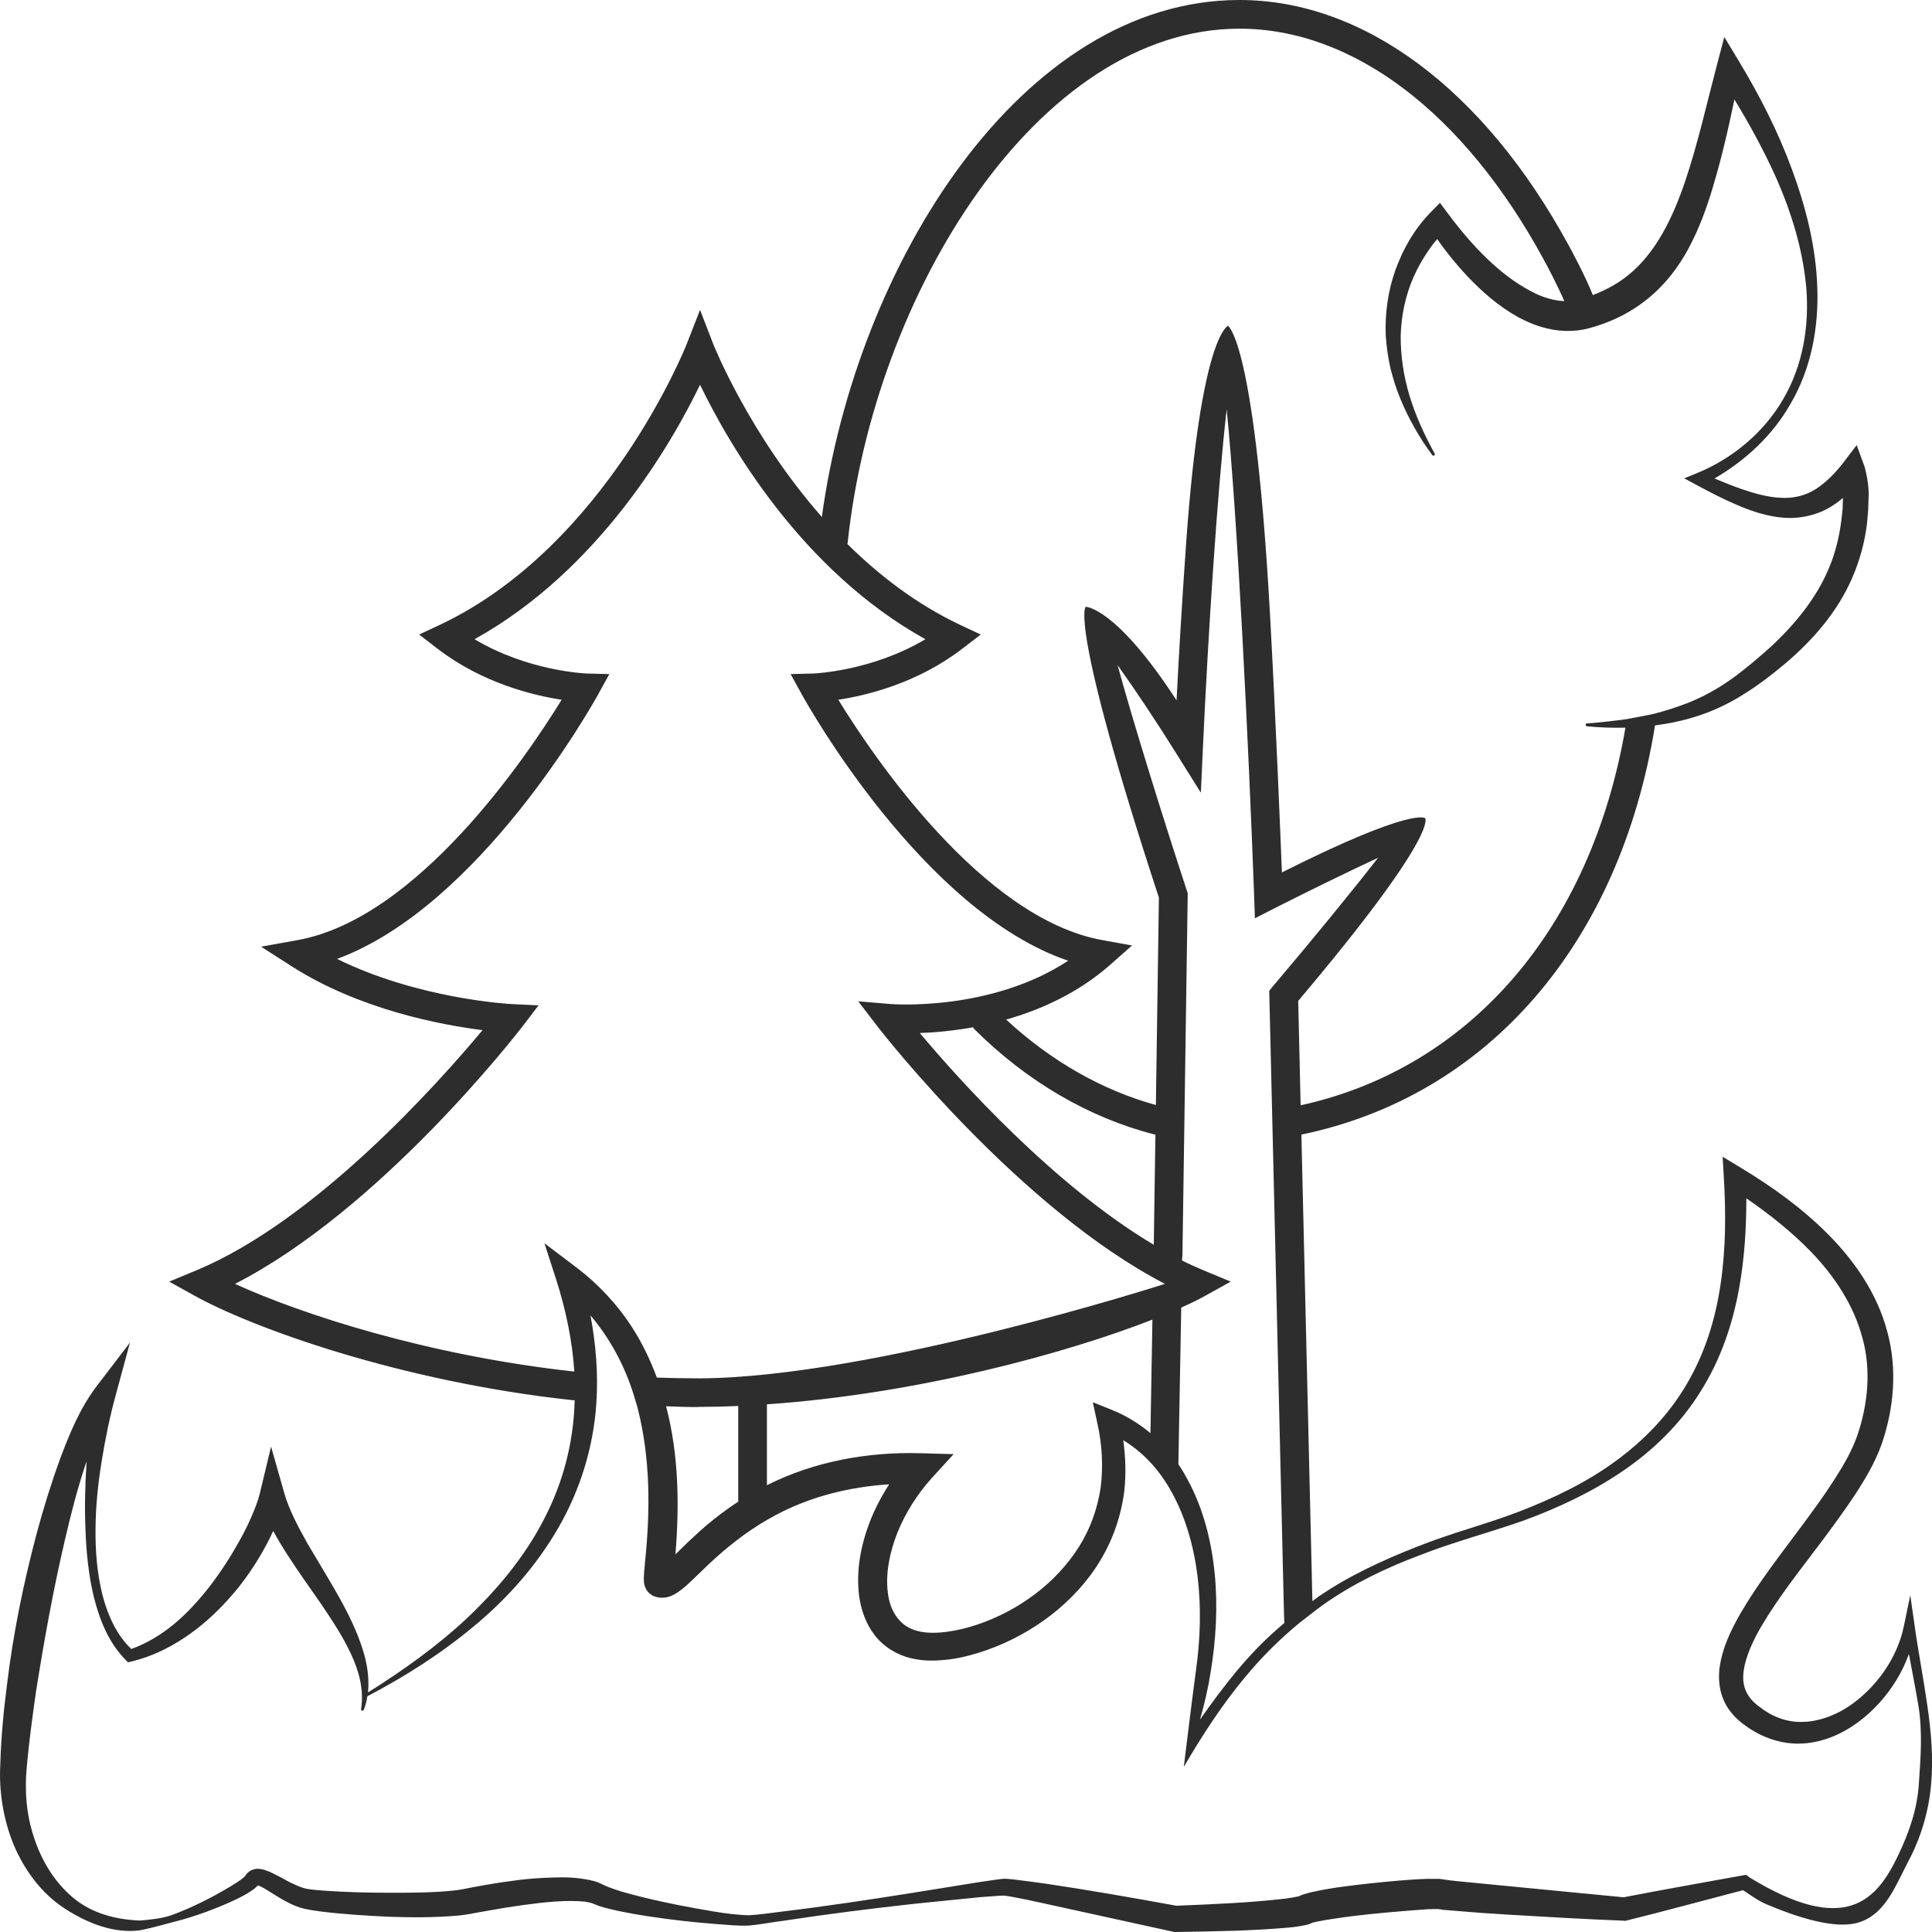 <?xml version="1.0" encoding="utf-8"?>
<!-- Generator: Adobe Illustrator 24.1.2, SVG Export Plug-In . SVG Version: 6.00 Build 0)  -->
<svg version="1.1" id="Layer_1" xmlns="http://www.w3.org/2000/svg" xmlns:xlink="http://www.w3.org/1999/xlink" x="0px" y="0px"
	 viewBox="0 0 128 128" style="enable-background:new 0 0 128 128;" xml:space="preserve">
<style type="text/css">
	.st0{fill:#2D2D2D;}
</style>
<path class="st0" d="M127.68,112.92c-0.25-1.76-0.59-3.48-0.83-5.21l-0.29-2.02l-0.42,2.03c-0.45,2.19-1.9,4.18-3.74,5.39
	c-0.93,0.59-1.98,0.96-3,0.97c-1.03,0.03-2.01-0.35-2.83-1c-0.86-0.62-1.18-1.37-1.05-2.36c0.13-0.98,0.62-2.02,1.19-3
	c1.16-1.97,2.65-3.82,4.08-5.73c0.71-0.96,1.43-1.93,2.1-2.95c0.67-1.02,1.31-2.09,1.76-3.32c0.83-2.38,1.07-5.03,0.38-7.52
	c-0.66-2.49-2.15-4.64-3.88-6.39c-1.74-1.76-3.74-3.19-5.81-4.44l-1.21-0.73l0.08,1.39c0.14,2.37,0.13,4.75-0.22,7.07
	c-0.34,2.32-1.05,4.59-2.24,6.6c-1.17,2.01-2.83,3.74-4.75,5.13c-1.91,1.4-4.08,2.43-6.31,3.3c-1.12,0.43-2.25,0.79-3.41,1.16
	c-0.58,0.18-1.16,0.37-1.73,0.57c-0.57,0.19-1.14,0.41-1.71,0.63c-2.25,0.89-4.48,1.91-6.5,3.3c-0.13,0.09-0.25,0.2-0.39,0.29
	l-0.73-30.91c12.36-2.56,21.1-12.66,23.43-27.11c0.84-0.11,1.67-0.27,2.49-0.52c1.15-0.34,2.26-0.84,3.28-1.48
	c1.03-0.63,1.95-1.34,2.87-2.11c1.8-1.53,3.45-3.4,4.43-5.68c0.49-1.13,0.82-2.33,0.97-3.55c0.02-0.3,0.06-0.61,0.08-0.91l0.03-0.91
	c0.05-0.84-0.26-1.96-0.26-1.96l-0.53-1.45l-0.9,1.18c-0.54,0.7-1.15,1.31-1.82,1.74c-0.68,0.43-1.47,0.62-2.32,0.57
	c-0.84-0.04-1.72-0.28-2.59-0.58c-0.6-0.21-1.2-0.45-1.79-0.7c2.07-1.2,3.87-2.88,5.04-4.95c1.37-2.33,1.87-5.07,1.77-7.73
	c-0.09-2.68-0.76-5.31-1.68-7.8c-0.92-2.51-2.14-4.89-3.51-7.16l-0.97-1.61l-0.49,1.86c-0.68,2.58-1.26,5.19-2.09,7.66
	c-0.83,2.46-1.96,4.8-3.81,6.28c-0.68,0.55-1.49,0.98-2.32,1.3c-0.51-1.29-1.49-3.1-1.62-3.33C98.29,5.91,90.35,0,82.12,0
	C67.68,0,56.74,17.49,54.45,34.25c-4.81-5.47-7.15-11.35-7.19-11.44l-0.88-2.28l-0.89,2.28c-0.05,0.13-5.31,13.35-16.31,18.57
	l-1.41,0.66L29,42.99c2.97,2.27,6.31,3.08,8.21,3.37c-2.28,3.71-9.54,14.51-17.52,15.93l-2.39,0.43l2.04,1.31
	c4.48,2.86,9.87,3.87,12.63,4.22c-2.89,3.46-11.01,12.6-18.95,15.91l-1.81,0.75l1.71,0.95c3.77,2.09,13.53,5.66,24.97,6.9
	c0.06,0.01,0.12,0.01,0.18,0v0.13c-0.08,2.71-0.78,5.4-2.06,7.82c-1.26,2.44-3.06,4.6-5.08,6.51c-1.99,1.86-4.23,3.45-6.55,4.91
	c0.1-0.95-0.06-1.95-0.35-2.85c-0.41-1.3-1.02-2.5-1.67-3.65c-0.65-1.15-1.34-2.26-1.99-3.37c-0.62-1.11-1.22-2.23-1.54-3.35
	l-0.87-3.07l-0.75,3.12c-0.12,0.5-0.34,1.04-0.57,1.57c-0.23,0.53-0.49,1.05-0.78,1.56c-0.57,1.03-1.21,2.02-1.92,2.95
	c-0.72,0.93-1.51,1.81-2.41,2.56c-0.85,0.7-1.8,1.28-2.83,1.65c-0.97-0.92-1.56-2.23-1.91-3.57c-0.36-1.44-0.48-2.94-0.46-4.43
	c0.01-1.5,0.17-2.99,0.41-4.47c0.24-1.47,0.54-2.95,0.93-4.36l0.94-3.47l-2.2,2.88C5.27,93.34,4.62,94.97,4,96.6
	c-0.6,1.64-1.11,3.29-1.56,4.96c-0.89,3.34-1.58,6.72-1.99,10.16c-0.22,1.71-0.38,3.43-0.43,5.17c-0.1,1.79,0.2,3.66,0.89,5.34
	c0.71,1.67,1.83,3.21,3.37,4.21c1.52,0.99,3.31,1.69,5.04,1.44c0.87-0.18,1.5-0.37,2.2-0.55c0.73-0.18,1.43-0.41,2.13-0.66
	c0.7-0.26,1.39-0.54,2.07-0.87c0.34-0.17,0.67-0.34,1.01-0.58c0.09-0.06,0.18-0.13,0.28-0.23c0.02-0.01,0.05-0.05,0.07-0.08
	l0.09,0.03c0.23,0.09,0.54,0.29,0.84,0.48c0.31,0.19,0.63,0.4,0.99,0.58c0.35,0.19,0.73,0.36,1.17,0.46
	c0.41,0.09,0.78,0.14,1.15,0.19c1.49,0.18,2.96,0.27,4.45,0.34c1.48,0.05,2.95,0.06,4.49-0.07c0.37-0.03,0.83-0.1,1.16-0.17
	l1.07-0.19c0.71-0.13,1.42-0.24,2.13-0.34c1.4-0.19,2.87-0.36,4.14-0.23c0.15,0.03,0.3,0.05,0.42,0.09
	c0.07,0.02,0.09,0.03,0.19,0.07l0.3,0.12c0.4,0.13,0.77,0.22,1.14,0.3c0.74,0.16,1.47,0.29,2.21,0.4c1.46,0.22,2.93,0.39,4.4,0.5
	c0.74,0.05,1.46,0.14,2.25,0.1c0.79-0.08,1.47-0.22,2.21-0.31c2.89-0.44,5.8-0.81,8.71-1.13l4.37-0.44l1.09-0.08
	c0.19-0.02,0.34-0.02,0.49-0.02l0.21,0.03l0.26,0.04c0.7,0.13,1.41,0.28,2.13,0.44l8.57,1.88l0.08,0.02h0.11
	c2.52-0.04,4.98-0.07,7.56-0.3c0.33-0.04,0.64-0.07,1.04-0.16c0.11-0.03,0.2-0.04,0.37-0.12c0.03-0.01,0.1-0.04,0.1-0.04l0.04-0.01
	c0.08-0.02,0.23-0.06,0.36-0.08c0.55-0.11,1.16-0.19,1.76-0.28c1.21-0.16,2.44-0.28,3.66-0.38c0.62-0.05,1.23-0.1,1.82-0.14
	l0.43-0.01h0.18c-0.01-0.01-0.01-0.01-0.01-0.01l0.05,0.01h0.03c0.26,0.05,0.41,0.06,0.57,0.07l0.48,0.04
	c1.25,0.11,2.49,0.2,3.74,0.27c2.49,0.15,4.98,0.29,7.47,0.39l0.13,0.01l0.09-0.02c2.58-0.64,5.14-1.34,7.71-2.01
	c0.52,0.34,1.01,0.71,1.59,0.95c2.67,1.12,4.87,1.64,6.22,1.14c1.66-0.61,2.3-2.4,3.13-3.98c0.84-1.57,1.36-3.32,1.52-5.1
	C128.1,116.45,127.94,114.67,127.68,112.92z M56.16,35.96C57.89,19.51,68.74,1.9,82.12,1.9c7.51,0,14.84,5.55,20.12,15.23
	c0.3,0.54,0.98,1.85,1.4,2.82c-0.71-0.03-1.45-0.25-2.16-0.63c-2.14-1.1-4-3.1-5.51-5.12l-0.57-0.76l-0.59,0.6
	c-1.13,1.16-1.84,2.43-2.36,3.85c-0.5,1.4-0.7,2.89-0.64,4.35c0.05,0.73,0.15,1.45,0.31,2.16c0.18,0.7,0.39,1.39,0.67,2.05
	c0.55,1.33,1.26,2.56,2.1,3.7c0.03,0.04,0.08,0.05,0.12,0.03c0.05-0.03,0.07-0.09,0.04-0.13c-0.68-1.23-1.26-2.5-1.66-3.81
	c-0.4-1.32-0.6-2.67-0.59-4.02c0.04-1.34,0.32-2.66,0.85-3.86c0.27-0.61,0.59-1.18,0.96-1.72c0.19-0.28,0.39-0.55,0.61-0.8
	c0.61,0.88,1.28,1.7,2.02,2.49c0.97,1.01,2.04,1.96,3.34,2.68c0.65,0.35,1.37,0.65,2.15,0.8c0.77,0.16,1.62,0.16,2.42-0.03
	c1.45-0.37,2.79-1,3.97-1.95c1.17-0.93,2.09-2.13,2.76-3.39c0.68-1.27,1.16-2.58,1.56-3.9c0.6-1.98,1.06-3.97,1.47-5.95
	c1,1.64,1.92,3.33,2.71,5.07c1.05,2.35,1.82,4.84,2.05,7.4c0.21,2.54-0.23,5.19-1.54,7.4c-1.28,2.21-3.36,3.93-5.71,4.89l-0.84,0.34
	l0.82,0.44c0.84,0.45,1.69,0.9,2.58,1.28c0.9,0.39,1.84,0.73,2.88,0.86c1.03,0.14,2.19-0.03,3.16-0.54c0.4-0.21,0.75-0.46,1.08-0.74
	l-0.02,0.71c-0.02,0.27-0.06,0.54-0.09,0.81c-0.14,1.07-0.39,2.12-0.81,3.11c-0.82,1.98-2.23,3.72-3.87,5.24
	c-0.83,0.74-1.7,1.49-2.6,2.13c-0.9,0.64-1.87,1.18-2.91,1.59c-0.74,0.29-1.51,0.53-2.29,0.73c-0.5,0.1-1.32,0.26-1.72,0.33
	c-0.34,0.05-0.68,0.1-1.03,0.13c-0.01,0-0.03,0.01-0.05,0.01c-0.52,0.06-1.04,0.11-1.57,0.15c-0.04,0-0.08,0.03-0.09,0.08
	c0,0.05,0.04,0.1,0.09,0.11c0.84,0.08,1.7,0.11,2.55,0.09c-2.28,13.26-10.27,22.55-21.52,25.02l-0.16-6.92
	c9.39-11.11,8.41-12.1,8.41-12.1s-0.78-0.79-9.49,3.59c-0.12-2.97-0.4-9.99-0.78-16.93c-0.96-17.49-2.62-19.16-2.8-19.29
	c0,0,0,0,0,0c0,0,0,0-0.01-0.01c0,0,0,0,0,0c0,0,0.01,0,0.01,0.01c-0.04,0.07-1.79,0.72-2.76,14.33c-0.28,3.93-0.51,7.89-0.64,10.49
	c-4.02-6.19-6.02-6.2-6.02-6.2s-1.17,0.9,4.85,19.27l-0.2,13.74c-3.56-0.98-6.96-2.92-9.92-5.66c2.29-0.65,4.75-1.75,6.87-3.61
	l1.47-1.3l-1.94-0.35c-7.98-1.42-15.24-12.22-17.52-15.93c1.9-0.29,5.24-1.1,8.2-3.37l1.24-0.95l-1.41-0.66
	c-2.86-1.36-5.34-3.27-7.43-5.34C56.14,36.01,56.16,35.99,56.16,35.96z M85.06,106.62c0.01,0.27,0.01,0.57,0.03,0.91
	c-1.24,1.04-2.11,1.94-3.15,3.17c-0.86,1.04-1.67,2.13-2.44,3.23c0.3-1.03,0.54-2.08,0.71-3.15c0.35-2.13,0.48-4.31,0.27-6.49
	c-0.21-2.17-0.75-4.35-1.83-6.32c-0.21-0.38-0.33-0.6-0.58-0.96c0-0.23,0.19-10.38,0.19-10.38c0.61-0.27,1.14-0.53,1.57-0.77
	l1.71-0.95l-1.81-0.75c-0.49-0.21-0.93-0.4-1.42-0.65c0.01-0.13,0.02-0.25,0.03-0.37l0.35-23.96l-0.05-0.15
	c-1.57-4.78-3.58-11.24-4.6-14.97c1.15,1.61,2.63,3.83,3.9,5.87l1.62,2.59l0.14-3.05c0.33-7.24,0.95-16.94,1.57-22.35
	c0.72,7.19,1.45,22.18,1.82,32.23l0.05,1.49l1.33-0.68c2.39-1.21,4.98-2.47,6.83-3.33c-1.66,2.14-4.39,5.48-6.98,8.53l-0.23,0.28
	L85.06,106.62z M76.55,75.17l-0.11,7.3c-6.65-3.96-12.9-10.93-15.5-14.03c0.96-0.03,2.18-0.14,3.53-0.38
	c0.02,0.03,0.03,0.07,0.06,0.1c3.47,3.47,7.61,5.89,11.95,7C76.51,75.16,76.53,75.16,76.55,75.17z M36.87,84.84
	c0.62,1.96,1.05,3.99,1.18,6.03c-9.68-1.06-18.06-3.79-22.48-5.81c9.64-4.93,18.61-16.5,19.01-17.01l1.1-1.44l-1.81-0.09
	c-0.07,0-6.15-0.33-11.54-2.99c9.45-3.47,16.95-16.89,17.29-17.51l0.75-1.36l-1.56-0.04c-0.04-0.01-3.82-0.15-7.37-2.27
	c8.26-4.58,13.08-13.01,14.94-16.86c1.86,3.85,6.67,12.28,14.93,16.86c-3.56,2.12-7.33,2.26-7.37,2.27l-1.56,0.04l0.75,1.36
	c0.34,0.62,8.02,14.37,17.64,17.63c-5.13,3.38-11.69,2.88-11.76,2.87l-2.15-0.18l1.31,1.71c0.4,0.51,9.42,12.04,19.01,17.01
	c-0.18,0.06-19.31,6.19-30.81,6.26c-0.93,0-1.89-0.02-2.85-0.05c-0.43-1.15-0.96-2.27-1.63-3.31c-0.99-1.54-2.27-2.91-3.73-4.01
	l-2.09-1.58L36.87,84.84z M72.7,94.28c0.32,1.42,0.4,2.87,0.22,4.28c-0.21,1.4-0.69,2.75-1.45,3.94c-1.51,2.39-3.98,4.2-6.68,5.12
	c-0.68,0.23-1.37,0.4-2.05,0.49c-0.68,0.09-1.38,0.1-1.93-0.05c-1.15-0.27-1.84-1.25-1.99-2.55c-0.16-1.29,0.13-2.7,0.65-4
	c0.53-1.3,1.3-2.51,2.24-3.56l1.47-1.61l-2.2-0.06c-3.45-0.1-7.02,0.53-10.17,2.12v-5.36c10.11-0.7,19.93-3.42,25.54-5.61
	l-0.13,7.52c-0.75-0.63-1.61-1.16-2.53-1.53L72.4,92.9L72.7,94.28z M44.13,93.17c0.62,0.02,1.26,0.05,1.87,0.05
	c0.13,0,0.26,0,0.38-0.01c0.84,0,1.68-0.02,2.53-0.06v6.34c-1.04,0.68-2.02,1.45-2.91,2.29c-0.43,0.39-0.85,0.81-1.25,1.2
	C45.01,99.76,44.98,96.4,44.13,93.17z M127.13,118.16c-0.11,1.72-0.64,3.23-1.39,4.8c-1.4,2.91-3.44,5.33-9.82,1.43l-0.23-0.18
	l-0.23,0.04c-2.63,0.48-5.27,0.94-7.89,1.45l-7.34-0.71l-3.7-0.36l-0.45-0.05l-0.36-0.05h-0.03l-0.15-0.03
	c-0.13-0.01-0.14-0.01-0.21-0.02h-0.8c-0.65,0.02-1.28,0.07-1.91,0.12c-1.25,0.11-2.5,0.24-3.76,0.41
	c-0.63,0.09-1.25,0.19-1.92,0.34c-0.17,0.04-0.33,0.08-0.55,0.15c-0.05,0.02-0.1,0.03-0.18,0.06l-0.1,0.05c-0.01,0-0.01,0-0.01,0
	s0,0-0.01,0.01c-0.01,0-0.04,0.01-0.06,0.02c-0.22,0.05-0.52,0.1-0.8,0.14c-2.36,0.28-4.85,0.38-7.29,0.48
	c-2.85-0.52-5.7-1.02-8.57-1.45c-0.73-0.1-1.45-0.2-2.2-0.29l-0.29-0.03l-0.33-0.02c-0.22,0.02-0.44,0.04-0.61,0.07l-1.1,0.16
	l-4.34,0.7c-2.9,0.46-5.8,0.9-8.71,1.25c-0.71,0.09-1.48,0.2-2.15,0.24c-0.74-0.01-1.58-0.12-2.36-0.25
	c-1.49-0.25-2.97-0.53-4.44-0.88c-0.57-0.14-1.14-0.29-1.7-0.45c-0.33-0.11-0.67-0.22-0.96-0.34l-0.2-0.09
	c-0.07-0.03-0.22-0.11-0.32-0.15c-0.22-0.09-0.43-0.14-0.64-0.18c-0.82-0.17-1.6-0.19-2.36-0.16c-0.76,0.02-1.51,0.07-2.26,0.16
	c-0.74,0.09-1.48,0.2-2.21,0.33c-0.36,0.06-0.73,0.13-1.09,0.2c-0.39,0.08-0.65,0.13-1.02,0.17c-1.38,0.15-2.84,0.15-4.28,0.15
	c-1.45,0-2.91-0.04-4.34-0.14c-0.35-0.02-0.71-0.06-1.02-0.1c-0.28-0.04-0.58-0.15-0.88-0.29c-0.31-0.13-0.62-0.3-0.94-0.48
	c-0.33-0.17-0.65-0.36-1.11-0.51c-0.12-0.03-0.25-0.06-0.43-0.07c-0.16,0-0.4,0.05-0.58,0.19c-0.09,0.06-0.16,0.15-0.21,0.22
	c-0.02,0.03-0.03,0.05-0.04,0.06c-0.02,0.03-0.07,0.08-0.13,0.13c-0.25,0.2-0.55,0.39-0.85,0.57c-0.61,0.37-1.25,0.72-1.9,1.04
	c-0.65,0.32-1.31,0.61-1.99,0.86c-0.67,0.23-1.4,0.3-2.1,0.36c-1.67-0.06-3.24-0.5-4.46-1.53c-1.23-1.04-2.08-2.46-2.57-3.98
	c-0.51-1.52-0.63-3.12-0.47-4.73c0.15-1.67,0.38-3.35,0.62-5.02c0.53-3.33,1.13-6.67,1.9-9.95c0.38-1.65,0.8-3.28,1.32-4.87
	c0.04-0.12,0.08-0.23,0.12-0.34c-0.1,1.48-0.14,2.96-0.08,4.44c0.05,1.53,0.2,3.06,0.56,4.56c0.38,1.49,0.96,3,2.12,4.17l0.14,0.14
	l0.23-0.05c1.25-0.3,2.43-0.86,3.5-1.57c1.07-0.71,2.02-1.56,2.88-2.51c0.86-0.94,1.6-1.98,2.24-3.08c0.28-0.49,0.54-0.98,0.77-1.49
	c0.31,0.56,0.63,1.1,0.97,1.62c0.72,1.12,1.49,2.18,2.22,3.24c0.72,1.07,1.43,2.14,1.96,3.28c0.53,1.14,0.88,2.38,0.67,3.66
	c-0.01,0.04,0.01,0.09,0.06,0.1c0.04,0.02,0.1,0,0.12-0.05c0.12-0.29,0.19-0.59,0.24-0.9c2.49-1.3,4.88-2.82,7.06-4.64
	c2.19-1.81,4.13-3.99,5.58-6.5c1.45-2.5,2.34-5.36,2.53-8.28c0.13-1.95-0.03-3.9-0.39-5.81c1.31,1.54,2.28,3.36,2.88,5.31
	c0.01,0.03,0.02,0.05,0.02,0.08c0.09,0.29,0.19,0.59,0.26,0.89c0.8,3.22,0.81,6.6,0.46,10l-0.06,0.66l-0.02,0.37
	c-0.01,0.07-0.01,0.15,0,0.24c0,0.06,0,0.09,0.01,0.18l0.03,0.14c0.02,0.08,0.07,0.2,0.12,0.29c0.03,0.07,0.16,0.23,0.28,0.31
	c0.06,0.05,0.13,0.09,0.19,0.12l0.04,0.01l0.14,0.05c0.09,0.03,0.18,0.04,0.28,0.05c0.19,0.01,0.35-0.01,0.48-0.04
	c0.27-0.07,0.43-0.17,0.57-0.25c0.28-0.18,0.47-0.34,0.66-0.5c0.7-0.64,1.27-1.23,1.9-1.8c1.24-1.12,2.56-2.1,4.01-2.87
	c2.31-1.24,4.9-1.88,7.54-2.05c-0.5,0.77-0.93,1.59-1.27,2.45c-0.59,1.54-0.94,3.21-0.72,4.97c0.13,0.87,0.42,1.78,1.02,2.56
	c0.59,0.78,1.5,1.33,2.41,1.54c0.94,0.23,1.8,0.17,2.63,0.07c0.84-0.12,1.63-0.34,2.4-0.61c1.54-0.54,2.97-1.33,4.26-2.32
	c1.28-1,2.42-2.21,3.26-3.62c0.85-1.4,1.39-3,1.59-4.62c0.12-1.12,0.08-2.25-0.07-3.34c1.26,0.76,2.31,1.88,3.07,3.2
	c1.02,1.74,1.59,3.75,1.85,5.8c0.25,2.05,0.19,4.15-0.1,6.21c-0.28,2.07-0.81,6.43-0.81,6.43c1.21-2.07,2.51-4.08,4.04-5.92
	c1.08-1.31,2.29-2.52,3.6-3.6c0.29-0.22,0.66-0.51,0.85-0.66c0.26-0.2,0.51-0.4,0.77-0.58c1.95-1.37,4.12-2.42,6.37-3.26
	c2.23-0.88,4.56-1.48,6.86-2.29c2.29-0.84,4.52-1.88,6.55-3.26c2.04-1.38,3.85-3.14,5.17-5.26c1.34-2.1,2.16-4.5,2.59-6.93
	c0.35-1.96,0.47-3.94,0.47-5.91c1.55,1.07,3.01,2.23,4.29,3.55c1.58,1.64,2.84,3.57,3.4,5.7c0.59,2.11,0.37,4.41-0.35,6.5
	c-0.36,1.02-0.94,2.01-1.57,2.98c-0.62,0.97-1.32,1.92-2.02,2.87c-1.41,1.91-2.9,3.78-4.15,5.92c-0.61,1.08-1.19,2.23-1.38,3.62
	c-0.08,0.68-0.02,1.46,0.3,2.16c0.31,0.7,0.88,1.27,1.41,1.63c1.07,0.8,2.46,1.28,3.82,1.19c1.37-0.08,2.62-0.65,3.64-1.4
	c1.03-0.76,1.88-1.71,2.54-2.78c0.34-0.55,0.62-1.14,0.84-1.75c0.21,1.14,0.44,2.29,0.63,3.43
	C127.38,114.73,127.25,116.43,127.13,118.16z"/>
</svg>
